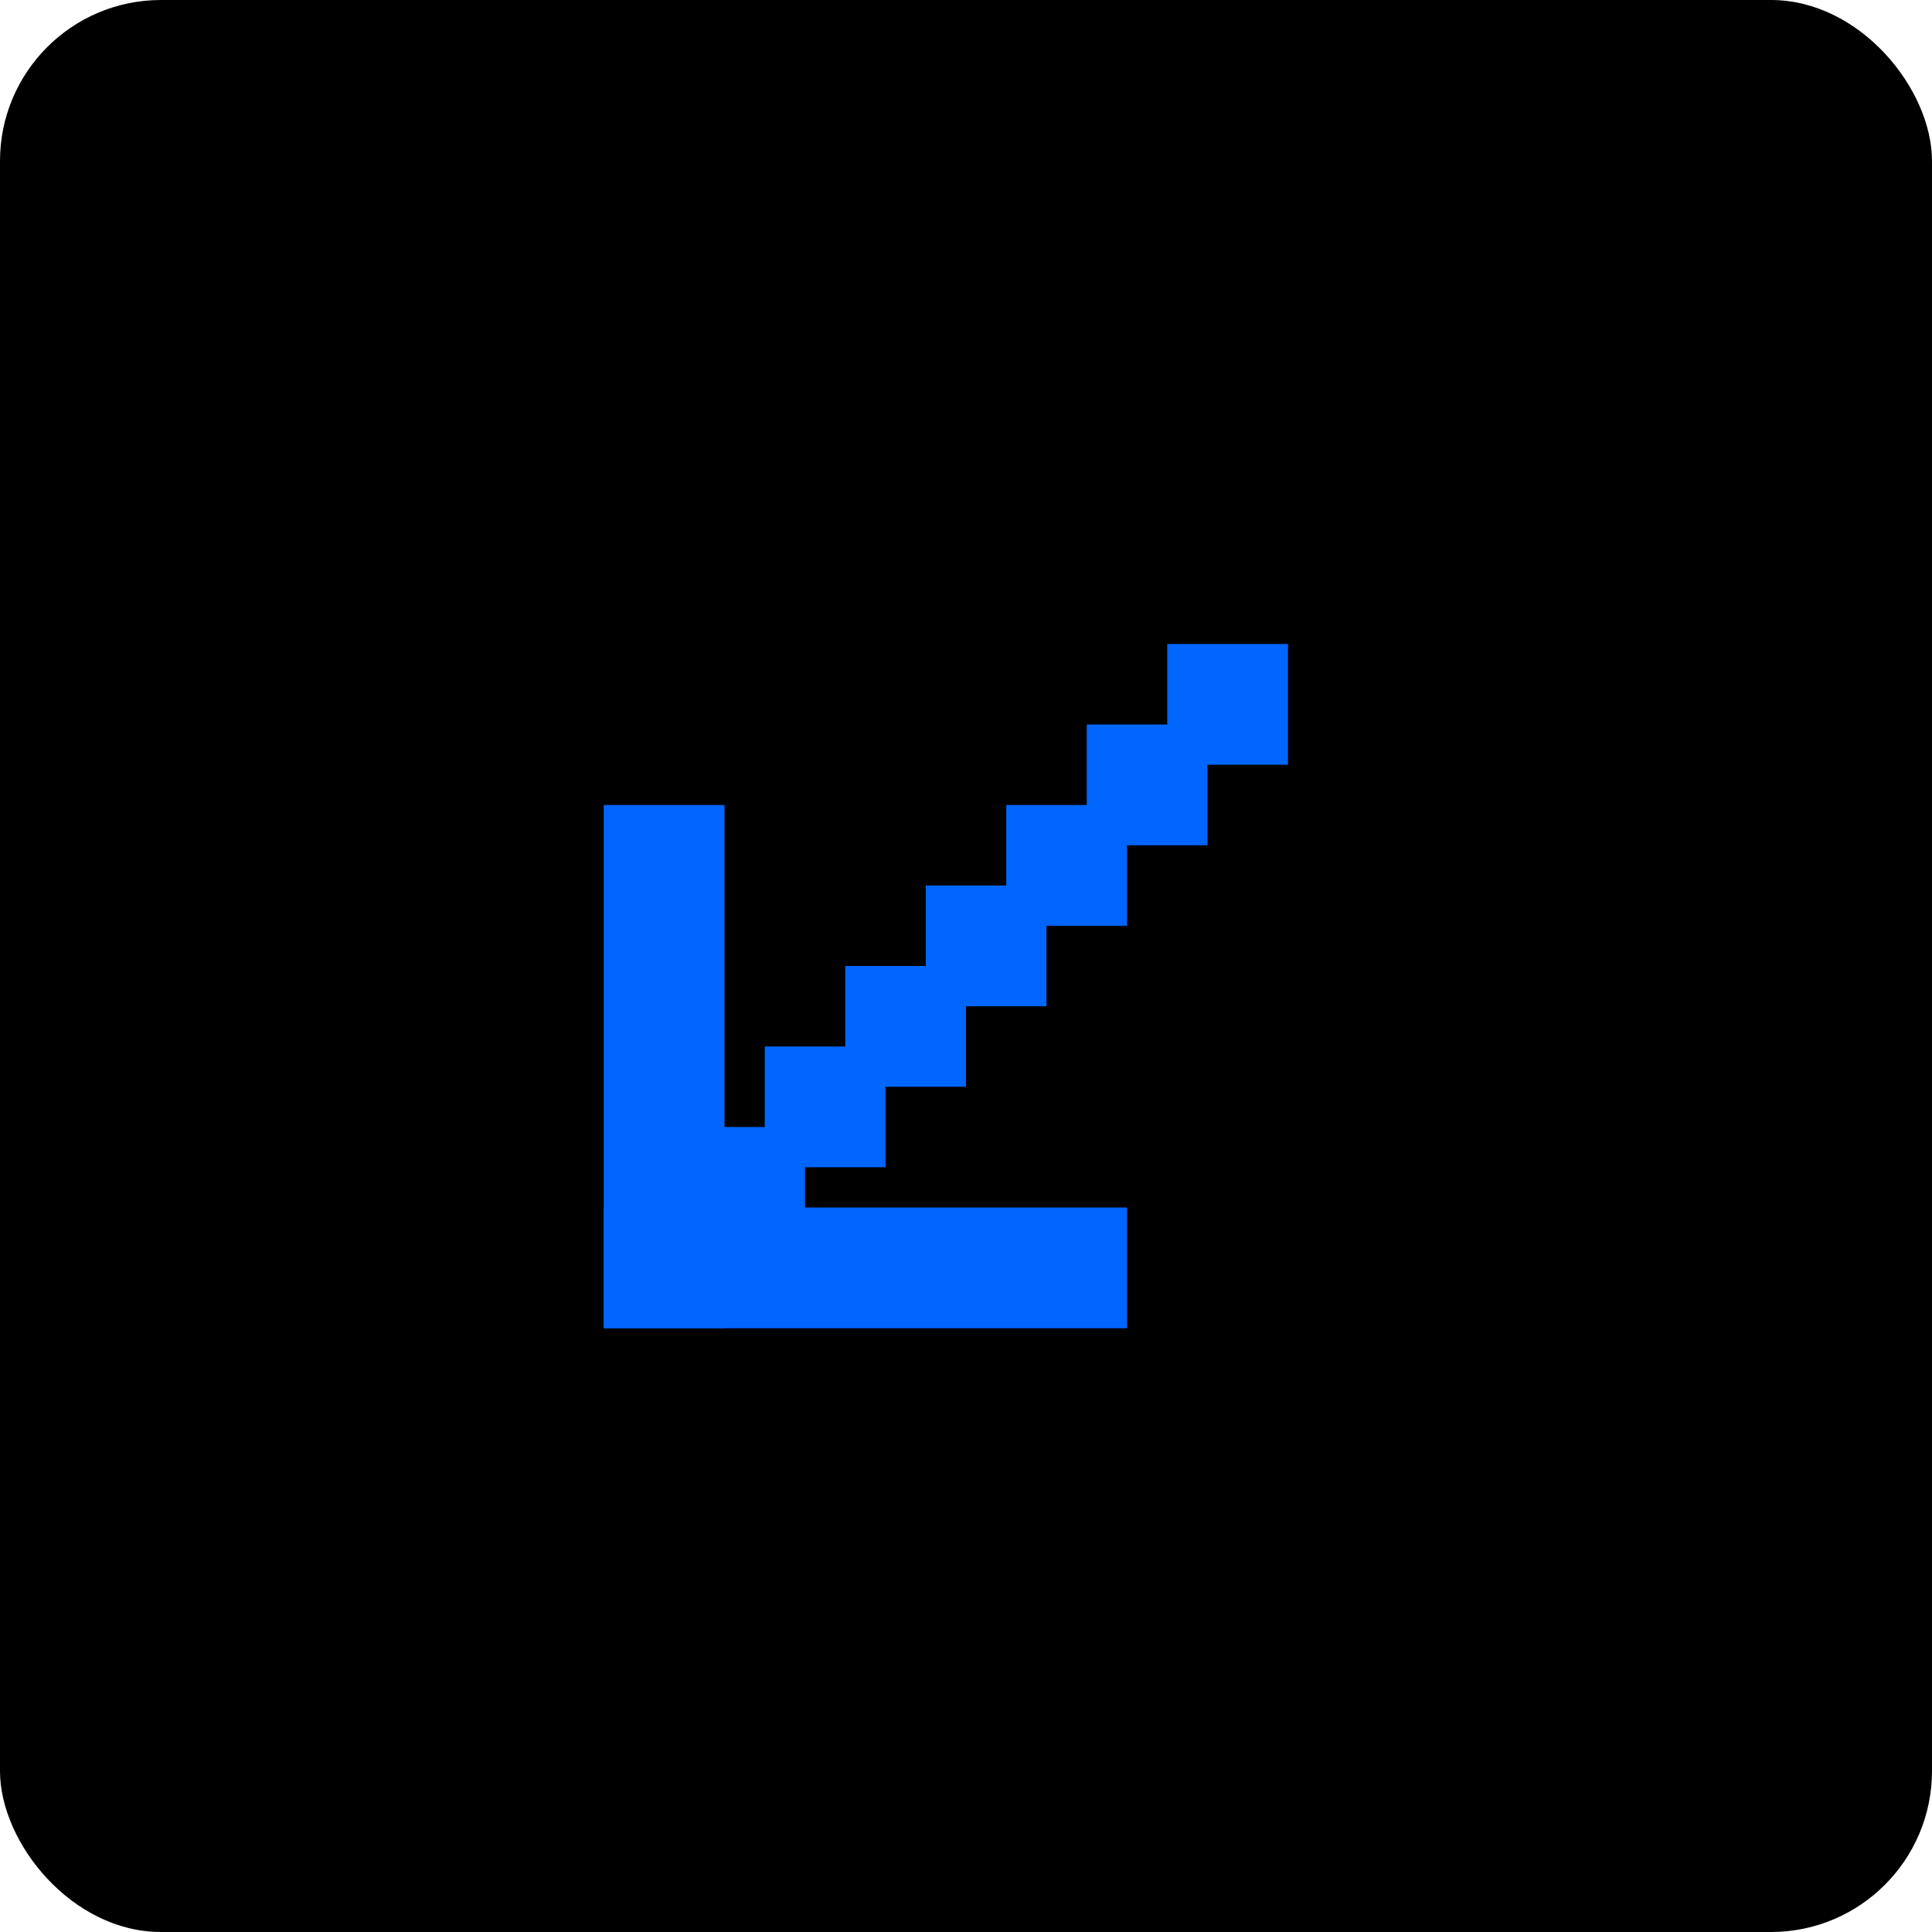 <svg width="48" height="48" viewBox="0 0 48 48" fill="none" xmlns="http://www.w3.org/2000/svg">
<rect width="48" height="48" rx="4" fill="black"/>
<rect x="32" y="19" width="3" height="3" transform="rotate(-180 32 19)" fill="#0066FF"/>
<rect x="30" y="21" width="3" height="3" transform="rotate(-180 30 21)" fill="#0066FF"/>
<rect x="28" y="23" width="3" height="3" transform="rotate(-180 28 23)" fill="#0066FF"/>
<rect x="26" y="25" width="3" height="3" transform="rotate(-180 26 25)" fill="#0066FF"/>
<rect x="24" y="27" width="3" height="3" transform="rotate(-180 24 27)" fill="#0066FF"/>
<rect x="22" y="29" width="3" height="3" transform="rotate(-180 22 29)" fill="#0066FF"/>
<rect x="20" y="31" width="3" height="3" transform="rotate(-180 20 31)" fill="#0066FF"/>
<rect x="28" y="33" width="13" height="3" transform="rotate(-180 28 33)" fill="#0066FF"/>
<rect x="18" y="33" width="3" height="13" transform="rotate(-180 18 33)" fill="#0066FF"/>
</svg>
